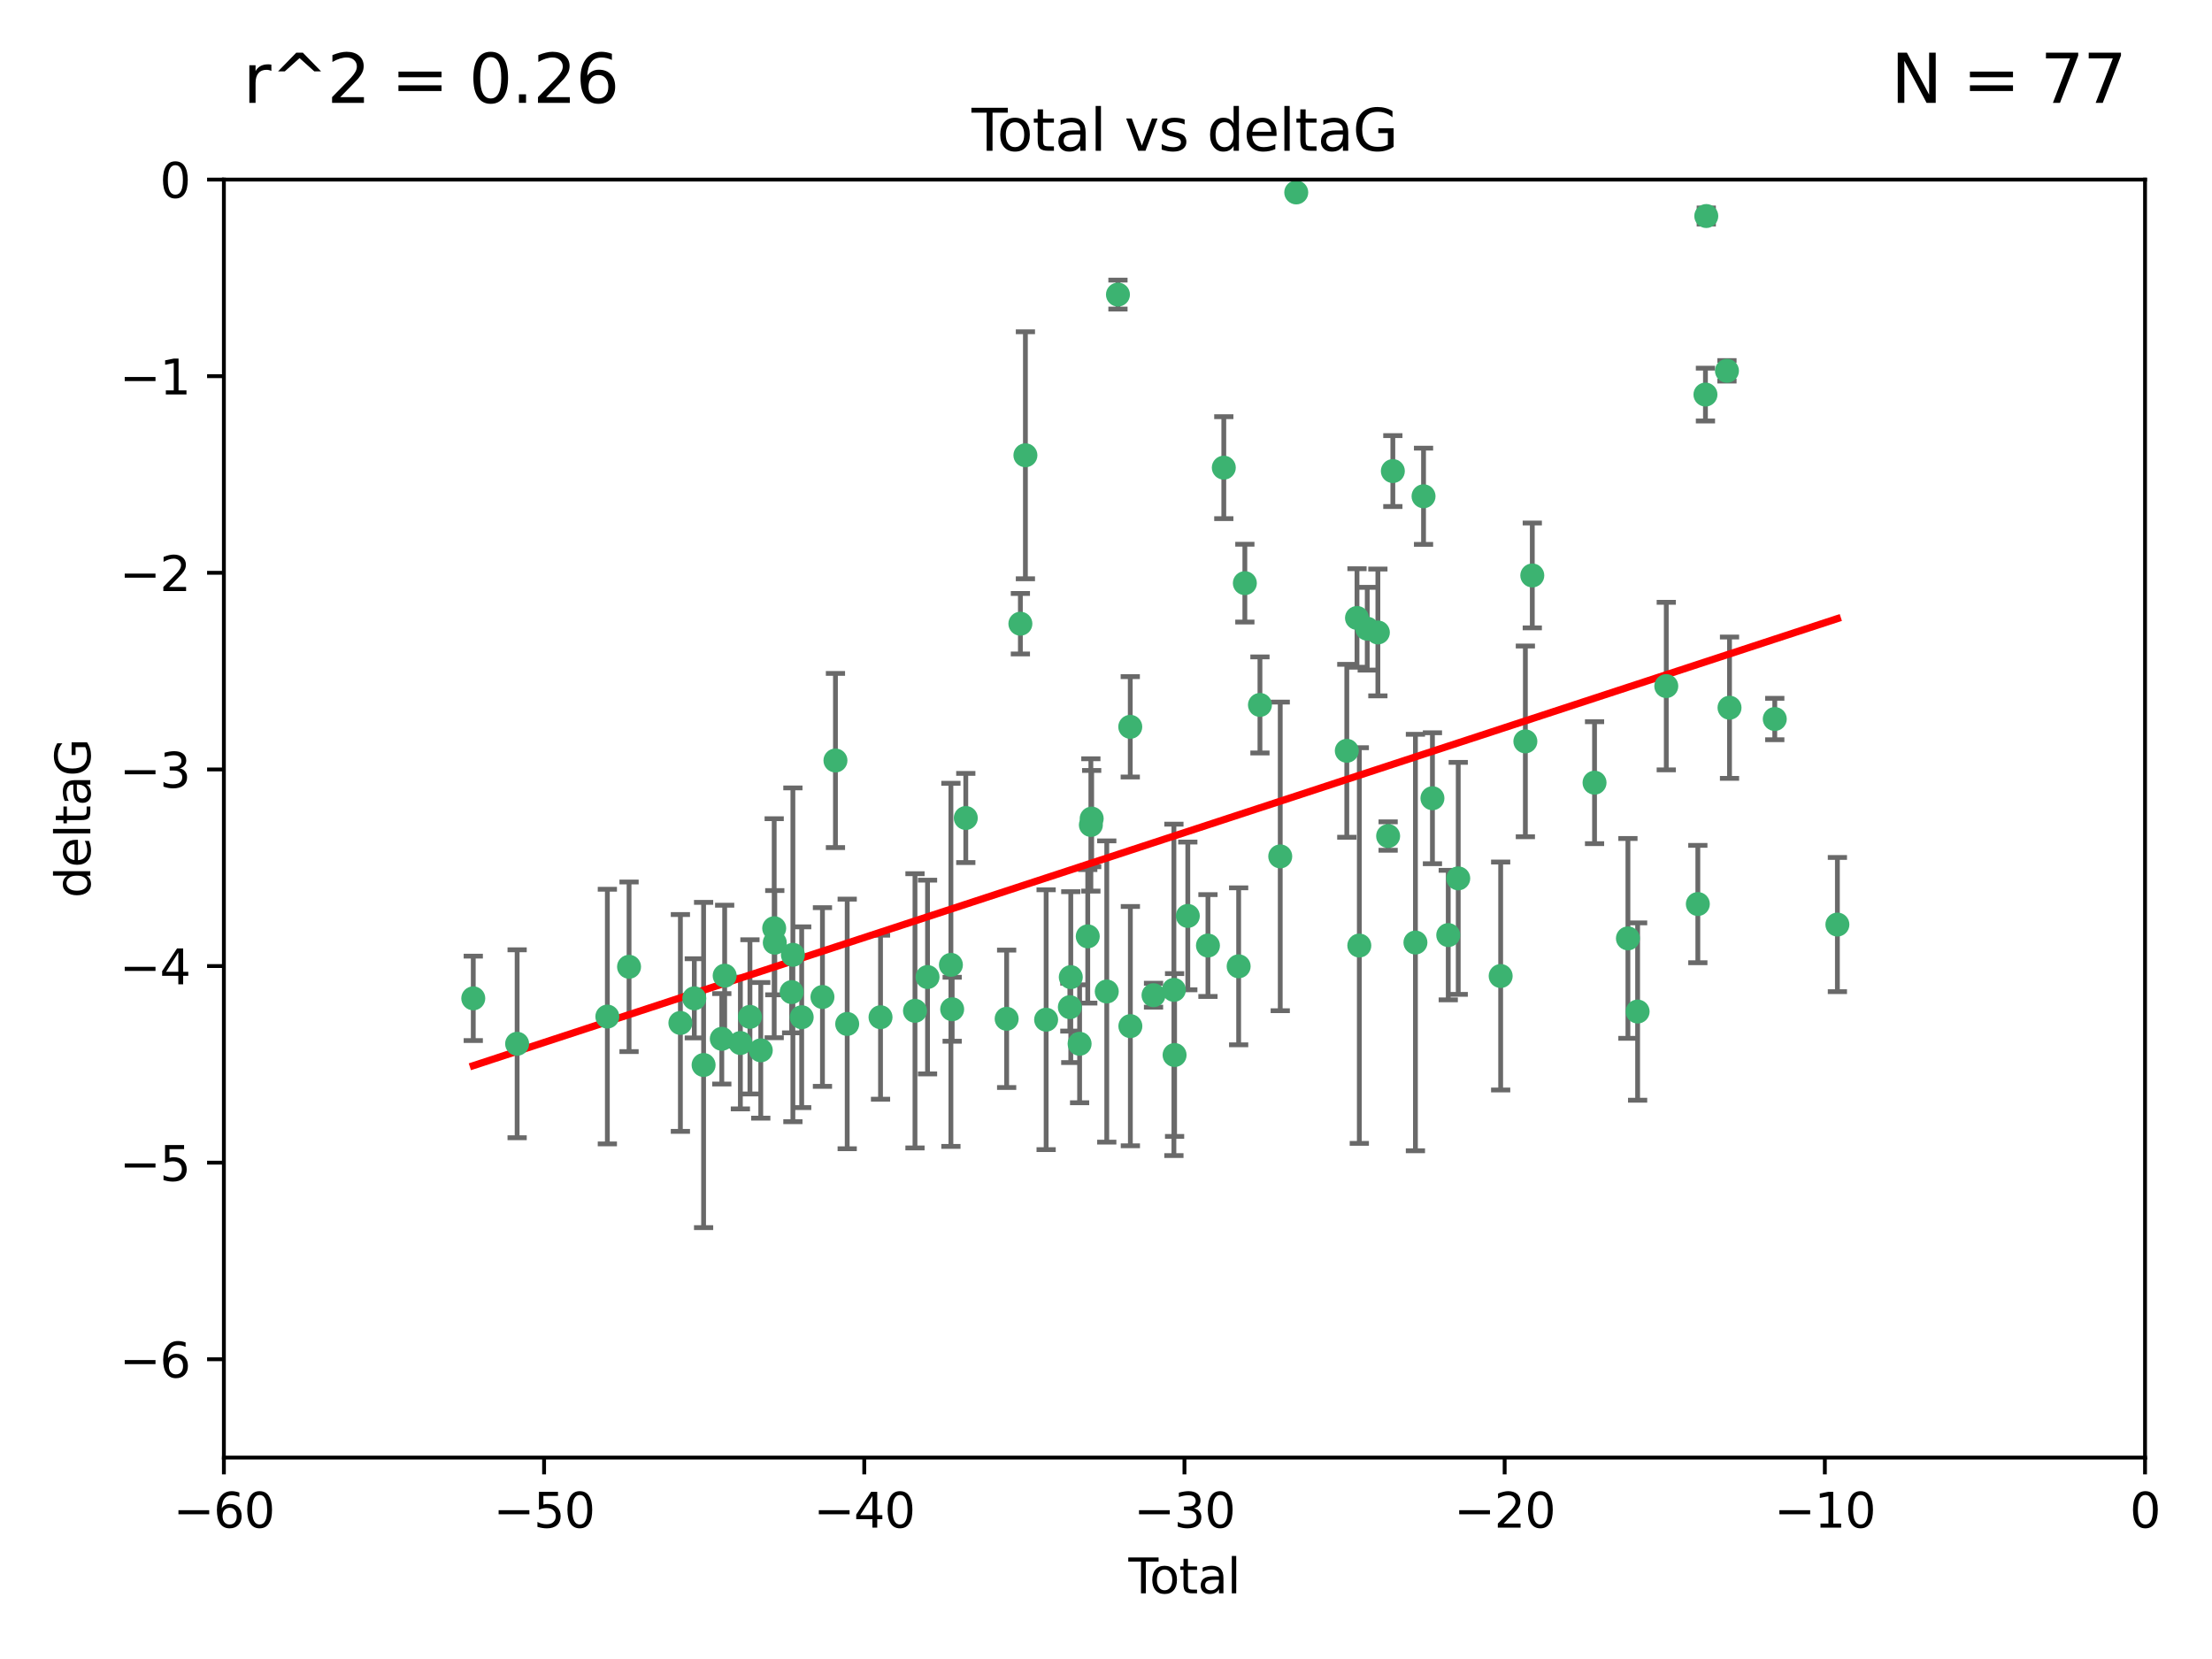 <?xml version="1.0" encoding="utf-8" standalone="no"?>
<!DOCTYPE svg PUBLIC "-//W3C//DTD SVG 1.1//EN"
  "http://www.w3.org/Graphics/SVG/1.1/DTD/svg11.dtd">
<svg xmlns:xlink="http://www.w3.org/1999/xlink" width="460.8pt" height="345.6pt" viewBox="0 0 460.8 345.6" xmlns="http://www.w3.org/2000/svg" version="1.1">
 <defs>
  <style type="text/css">*{stroke-linejoin: round; stroke-linecap: butt}</style>
 </defs>
 <g id="figure_1">
  <g id="patch_1">
   <path d="M 0 345.6 
L 460.8 345.6 
L 460.8 0 
L 0 0 
z
" style="fill: #ffffff"/>
  </g>
  <g id="axes_1">
   <g id="patch_2">
    <path d="M 46.64 303.64 
L 446.85 303.64 
L 446.85 37.411 
L 46.64 37.411 
z
" style="fill: #ffffff"/>
   </g>
   <g id="PathCollection_1">
    <defs>
     <path id="ma7f369983a" d="M 0 1.118 
C 0.297 1.118 0.581 1 0.791 0.791 
C 1 0.581 1.118 0.297 1.118 0 
C 1.118 -0.297 1 -0.581 0.791 -0.791 
C 0.581 -1 0.297 -1.118 0 -1.118 
C -0.297 -1.118 -0.581 -1 -0.791 -0.791 
C -1 -0.581 -1.118 -0.297 -1.118 0 
C -1.118 0.297 -1 0.581 -0.791 0.791 
C -0.581 1 -0.297 1.118 0 1.118 
z
" style="stroke: #3cb371"/>
    </defs>
    <g clip-path="url(#pb9fb3e7db9)">
     <use xlink:href="#ma7f369983a" x="98.591" y="207.972" style="fill: #3cb371; stroke: #3cb371"/>
     <use xlink:href="#ma7f369983a" x="107.728" y="217.436" style="fill: #3cb371; stroke: #3cb371"/>
     <use xlink:href="#ma7f369983a" x="126.523" y="211.772" style="fill: #3cb371; stroke: #3cb371"/>
     <use xlink:href="#ma7f369983a" x="131.044" y="201.399" style="fill: #3cb371; stroke: #3cb371"/>
     <use xlink:href="#ma7f369983a" x="141.738" y="213.097" style="fill: #3cb371; stroke: #3cb371"/>
     <use xlink:href="#ma7f369983a" x="144.637" y="207.972" style="fill: #3cb371; stroke: #3cb371"/>
     <use xlink:href="#ma7f369983a" x="146.572" y="221.858" style="fill: #3cb371; stroke: #3cb371"/>
     <use xlink:href="#ma7f369983a" x="150.364" y="216.404" style="fill: #3cb371; stroke: #3cb371"/>
     <use xlink:href="#ma7f369983a" x="150.961" y="203.252" style="fill: #3cb371; stroke: #3cb371"/>
     <use xlink:href="#ma7f369983a" x="154.235" y="217.281" style="fill: #3cb371; stroke: #3cb371"/>
     <use xlink:href="#ma7f369983a" x="156.227" y="211.828" style="fill: #3cb371; stroke: #3cb371"/>
     <use xlink:href="#ma7f369983a" x="158.483" y="218.801" style="fill: #3cb371; stroke: #3cb371"/>
     <use xlink:href="#ma7f369983a" x="161.279" y="193.367" style="fill: #3cb371; stroke: #3cb371"/>
     <use xlink:href="#ma7f369983a" x="161.402" y="196.378" style="fill: #3cb371; stroke: #3cb371"/>
     <use xlink:href="#ma7f369983a" x="164.913" y="206.672" style="fill: #3cb371; stroke: #3cb371"/>
     <use xlink:href="#ma7f369983a" x="165.174" y="198.902" style="fill: #3cb371; stroke: #3cb371"/>
     <use xlink:href="#ma7f369983a" x="167.007" y="211.907" style="fill: #3cb371; stroke: #3cb371"/>
     <use xlink:href="#ma7f369983a" x="171.333" y="207.693" style="fill: #3cb371; stroke: #3cb371"/>
     <use xlink:href="#ma7f369983a" x="174.04" y="158.425" style="fill: #3cb371; stroke: #3cb371"/>
     <use xlink:href="#ma7f369983a" x="176.487" y="213.307" style="fill: #3cb371; stroke: #3cb371"/>
     <use xlink:href="#ma7f369983a" x="183.43" y="211.905" style="fill: #3cb371; stroke: #3cb371"/>
     <use xlink:href="#ma7f369983a" x="190.608" y="210.572" style="fill: #3cb371; stroke: #3cb371"/>
     <use xlink:href="#ma7f369983a" x="193.222" y="203.534" style="fill: #3cb371; stroke: #3cb371"/>
     <use xlink:href="#ma7f369983a" x="198.092" y="200.996" style="fill: #3cb371; stroke: #3cb371"/>
     <use xlink:href="#ma7f369983a" x="198.354" y="210.246" style="fill: #3cb371; stroke: #3cb371"/>
     <use xlink:href="#ma7f369983a" x="201.192" y="170.402" style="fill: #3cb371; stroke: #3cb371"/>
     <use xlink:href="#ma7f369983a" x="209.704" y="212.234" style="fill: #3cb371; stroke: #3cb371"/>
     <use xlink:href="#ma7f369983a" x="212.564" y="129.929" style="fill: #3cb371; stroke: #3cb371"/>
     <use xlink:href="#ma7f369983a" x="213.612" y="94.842" style="fill: #3cb371; stroke: #3cb371"/>
     <use xlink:href="#ma7f369983a" x="217.928" y="212.42" style="fill: #3cb371; stroke: #3cb371"/>
     <use xlink:href="#ma7f369983a" x="222.87" y="209.81" style="fill: #3cb371; stroke: #3cb371"/>
     <use xlink:href="#ma7f369983a" x="223.063" y="203.551" style="fill: #3cb371; stroke: #3cb371"/>
     <use xlink:href="#ma7f369983a" x="224.902" y="217.439" style="fill: #3cb371; stroke: #3cb371"/>
     <use xlink:href="#ma7f369983a" x="226.599" y="195.061" style="fill: #3cb371; stroke: #3cb371"/>
     <use xlink:href="#ma7f369983a" x="227.248" y="171.851" style="fill: #3cb371; stroke: #3cb371"/>
     <use xlink:href="#ma7f369983a" x="227.416" y="170.528" style="fill: #3cb371; stroke: #3cb371"/>
     <use xlink:href="#ma7f369983a" x="230.559" y="206.547" style="fill: #3cb371; stroke: #3cb371"/>
     <use xlink:href="#ma7f369983a" x="232.89" y="61.367" style="fill: #3cb371; stroke: #3cb371"/>
     <use xlink:href="#ma7f369983a" x="235.454" y="151.411" style="fill: #3cb371; stroke: #3cb371"/>
     <use xlink:href="#ma7f369983a" x="235.476" y="213.762" style="fill: #3cb371; stroke: #3cb371"/>
     <use xlink:href="#ma7f369983a" x="240.299" y="207.32" style="fill: #3cb371; stroke: #3cb371"/>
     <use xlink:href="#ma7f369983a" x="244.547" y="206.209" style="fill: #3cb371; stroke: #3cb371"/>
     <use xlink:href="#ma7f369983a" x="244.687" y="219.778" style="fill: #3cb371; stroke: #3cb371"/>
     <use xlink:href="#ma7f369983a" x="247.442" y="190.805" style="fill: #3cb371; stroke: #3cb371"/>
     <use xlink:href="#ma7f369983a" x="251.639" y="196.974" style="fill: #3cb371; stroke: #3cb371"/>
     <use xlink:href="#ma7f369983a" x="254.94" y="97.421" style="fill: #3cb371; stroke: #3cb371"/>
     <use xlink:href="#ma7f369983a" x="258.034" y="201.301" style="fill: #3cb371; stroke: #3cb371"/>
     <use xlink:href="#ma7f369983a" x="259.326" y="121.482" style="fill: #3cb371; stroke: #3cb371"/>
     <use xlink:href="#ma7f369983a" x="262.471" y="146.85" style="fill: #3cb371; stroke: #3cb371"/>
     <use xlink:href="#ma7f369983a" x="266.698" y="178.402" style="fill: #3cb371; stroke: #3cb371"/>
     <use xlink:href="#ma7f369983a" x="270.032" y="40.086" style="fill: #3cb371; stroke: #3cb371"/>
     <use xlink:href="#ma7f369983a" x="280.563" y="156.404" style="fill: #3cb371; stroke: #3cb371"/>
     <use xlink:href="#ma7f369983a" x="282.687" y="128.732" style="fill: #3cb371; stroke: #3cb371"/>
     <use xlink:href="#ma7f369983a" x="283.17" y="196.973" style="fill: #3cb371; stroke: #3cb371"/>
     <use xlink:href="#ma7f369983a" x="284.822" y="130.971" style="fill: #3cb371; stroke: #3cb371"/>
     <use xlink:href="#ma7f369983a" x="287.037" y="131.752" style="fill: #3cb371; stroke: #3cb371"/>
     <use xlink:href="#ma7f369983a" x="289.173" y="174.165" style="fill: #3cb371; stroke: #3cb371"/>
     <use xlink:href="#ma7f369983a" x="290.155" y="98.131" style="fill: #3cb371; stroke: #3cb371"/>
     <use xlink:href="#ma7f369983a" x="294.86" y="196.347" style="fill: #3cb371; stroke: #3cb371"/>
     <use xlink:href="#ma7f369983a" x="296.549" y="103.382" style="fill: #3cb371; stroke: #3cb371"/>
     <use xlink:href="#ma7f369983a" x="298.403" y="166.287" style="fill: #3cb371; stroke: #3cb371"/>
     <use xlink:href="#ma7f369983a" x="301.697" y="194.795" style="fill: #3cb371; stroke: #3cb371"/>
     <use xlink:href="#ma7f369983a" x="303.777" y="182.981" style="fill: #3cb371; stroke: #3cb371"/>
     <use xlink:href="#ma7f369983a" x="312.617" y="203.323" style="fill: #3cb371; stroke: #3cb371"/>
     <use xlink:href="#ma7f369983a" x="317.762" y="154.443" style="fill: #3cb371; stroke: #3cb371"/>
     <use xlink:href="#ma7f369983a" x="319.205" y="119.878" style="fill: #3cb371; stroke: #3cb371"/>
     <use xlink:href="#ma7f369983a" x="332.173" y="163.046" style="fill: #3cb371; stroke: #3cb371"/>
     <use xlink:href="#ma7f369983a" x="339.126" y="195.485" style="fill: #3cb371; stroke: #3cb371"/>
     <use xlink:href="#ma7f369983a" x="341.146" y="210.723" style="fill: #3cb371; stroke: #3cb371"/>
     <use xlink:href="#ma7f369983a" x="347.116" y="142.925" style="fill: #3cb371; stroke: #3cb371"/>
     <use xlink:href="#ma7f369983a" x="353.691" y="188.327" style="fill: #3cb371; stroke: #3cb371"/>
     <use xlink:href="#ma7f369983a" x="355.276" y="82.196" style="fill: #3cb371; stroke: #3cb371"/>
     <use xlink:href="#ma7f369983a" x="355.45" y="45.003" style="fill: #3cb371; stroke: #3cb371"/>
     <use xlink:href="#ma7f369983a" x="359.757" y="77.248" style="fill: #3cb371; stroke: #3cb371"/>
     <use xlink:href="#ma7f369983a" x="360.29" y="147.428" style="fill: #3cb371; stroke: #3cb371"/>
     <use xlink:href="#ma7f369983a" x="369.717" y="149.782" style="fill: #3cb371; stroke: #3cb371"/>
     <use xlink:href="#ma7f369983a" x="382.763" y="192.602" style="fill: #3cb371; stroke: #3cb371"/>
    </g>
   </g>
   <g id="matplotlib.axis_1">
    <g id="xtick_1">
     <g id="line2d_1">
      <defs>
       <path id="m7a6ca46a12" d="M 0 0 
L 0 3.5 
" style="stroke: #000000; stroke-width: 0.8"/>
      </defs>
      <g>
       <use xlink:href="#m7a6ca46a12" x="46.64" y="303.64" style="stroke: #000000; stroke-width: 0.8"/>
      </g>
     </g>
     <g id="text_1">
      <!-- −60 -->
      <g transform="translate(36.088 318.238)scale(0.1 -0.1)">
       <defs>
        <path id="DejaVuSans-2212" d="M 678 2272 
L 4684 2272 
L 4684 1741 
L 678 1741 
L 678 2272 
z
" transform="scale(0.016)"/>
        <path id="DejaVuSans-36" d="M 2113 2584 
Q 1688 2584 1439 2293 
Q 1191 2003 1191 1497 
Q 1191 994 1439 701 
Q 1688 409 2113 409 
Q 2538 409 2786 701 
Q 3034 994 3034 1497 
Q 3034 2003 2786 2293 
Q 2538 2584 2113 2584 
z
M 3366 4563 
L 3366 3988 
Q 3128 4100 2886 4159 
Q 2644 4219 2406 4219 
Q 1781 4219 1451 3797 
Q 1122 3375 1075 2522 
Q 1259 2794 1537 2939 
Q 1816 3084 2150 3084 
Q 2853 3084 3261 2657 
Q 3669 2231 3669 1497 
Q 3669 778 3244 343 
Q 2819 -91 2113 -91 
Q 1303 -91 875 529 
Q 447 1150 447 2328 
Q 447 3434 972 4092 
Q 1497 4750 2381 4750 
Q 2619 4750 2861 4703 
Q 3103 4656 3366 4563 
z
" transform="scale(0.016)"/>
        <path id="DejaVuSans-30" d="M 2034 4250 
Q 1547 4250 1301 3770 
Q 1056 3291 1056 2328 
Q 1056 1369 1301 889 
Q 1547 409 2034 409 
Q 2525 409 2770 889 
Q 3016 1369 3016 2328 
Q 3016 3291 2770 3770 
Q 2525 4250 2034 4250 
z
M 2034 4750 
Q 2819 4750 3233 4129 
Q 3647 3509 3647 2328 
Q 3647 1150 3233 529 
Q 2819 -91 2034 -91 
Q 1250 -91 836 529 
Q 422 1150 422 2328 
Q 422 3509 836 4129 
Q 1250 4750 2034 4750 
z
" transform="scale(0.016)"/>
       </defs>
       <use xlink:href="#DejaVuSans-2212"/>
       <use xlink:href="#DejaVuSans-36" x="83.789"/>
       <use xlink:href="#DejaVuSans-30" x="147.412"/>
      </g>
     </g>
    </g>
    <g id="xtick_2">
     <g id="line2d_2">
      <g>
       <use xlink:href="#m7a6ca46a12" x="113.342" y="303.64" style="stroke: #000000; stroke-width: 0.8"/>
      </g>
     </g>
     <g id="text_2">
      <!-- −50 -->
      <g transform="translate(102.789 318.238)scale(0.1 -0.1)">
       <defs>
        <path id="DejaVuSans-35" d="M 691 4666 
L 3169 4666 
L 3169 4134 
L 1269 4134 
L 1269 2991 
Q 1406 3038 1543 3061 
Q 1681 3084 1819 3084 
Q 2600 3084 3056 2656 
Q 3513 2228 3513 1497 
Q 3513 744 3044 326 
Q 2575 -91 1722 -91 
Q 1428 -91 1123 -41 
Q 819 9 494 109 
L 494 744 
Q 775 591 1075 516 
Q 1375 441 1709 441 
Q 2250 441 2565 725 
Q 2881 1009 2881 1497 
Q 2881 1984 2565 2268 
Q 2250 2553 1709 2553 
Q 1456 2553 1204 2497 
Q 953 2441 691 2322 
L 691 4666 
z
" transform="scale(0.016)"/>
       </defs>
       <use xlink:href="#DejaVuSans-2212"/>
       <use xlink:href="#DejaVuSans-35" x="83.789"/>
       <use xlink:href="#DejaVuSans-30" x="147.412"/>
      </g>
     </g>
    </g>
    <g id="xtick_3">
     <g id="line2d_3">
      <g>
       <use xlink:href="#m7a6ca46a12" x="180.043" y="303.64" style="stroke: #000000; stroke-width: 0.8"/>
      </g>
     </g>
     <g id="text_3">
      <!-- −40 -->
      <g transform="translate(169.491 318.238)scale(0.1 -0.1)">
       <defs>
        <path id="DejaVuSans-34" d="M 2419 4116 
L 825 1625 
L 2419 1625 
L 2419 4116 
z
M 2253 4666 
L 3047 4666 
L 3047 1625 
L 3713 1625 
L 3713 1100 
L 3047 1100 
L 3047 0 
L 2419 0 
L 2419 1100 
L 313 1100 
L 313 1709 
L 2253 4666 
z
" transform="scale(0.016)"/>
       </defs>
       <use xlink:href="#DejaVuSans-2212"/>
       <use xlink:href="#DejaVuSans-34" x="83.789"/>
       <use xlink:href="#DejaVuSans-30" x="147.412"/>
      </g>
     </g>
    </g>
    <g id="xtick_4">
     <g id="line2d_4">
      <g>
       <use xlink:href="#m7a6ca46a12" x="246.745" y="303.64" style="stroke: #000000; stroke-width: 0.8"/>
      </g>
     </g>
     <g id="text_4">
      <!-- −30 -->
      <g transform="translate(236.193 318.238)scale(0.1 -0.1)">
       <defs>
        <path id="DejaVuSans-33" d="M 2597 2516 
Q 3050 2419 3304 2112 
Q 3559 1806 3559 1356 
Q 3559 666 3084 287 
Q 2609 -91 1734 -91 
Q 1441 -91 1130 -33 
Q 819 25 488 141 
L 488 750 
Q 750 597 1062 519 
Q 1375 441 1716 441 
Q 2309 441 2620 675 
Q 2931 909 2931 1356 
Q 2931 1769 2642 2001 
Q 2353 2234 1838 2234 
L 1294 2234 
L 1294 2753 
L 1863 2753 
Q 2328 2753 2575 2939 
Q 2822 3125 2822 3475 
Q 2822 3834 2567 4026 
Q 2313 4219 1838 4219 
Q 1578 4219 1281 4162 
Q 984 4106 628 3988 
L 628 4550 
Q 988 4650 1302 4700 
Q 1616 4750 1894 4750 
Q 2613 4750 3031 4423 
Q 3450 4097 3450 3541 
Q 3450 3153 3228 2886 
Q 3006 2619 2597 2516 
z
" transform="scale(0.016)"/>
       </defs>
       <use xlink:href="#DejaVuSans-2212"/>
       <use xlink:href="#DejaVuSans-33" x="83.789"/>
       <use xlink:href="#DejaVuSans-30" x="147.412"/>
      </g>
     </g>
    </g>
    <g id="xtick_5">
     <g id="line2d_5">
      <g>
       <use xlink:href="#m7a6ca46a12" x="313.447" y="303.64" style="stroke: #000000; stroke-width: 0.8"/>
      </g>
     </g>
     <g id="text_5">
      <!-- −20 -->
      <g transform="translate(302.894 318.238)scale(0.1 -0.1)">
       <defs>
        <path id="DejaVuSans-32" d="M 1228 531 
L 3431 531 
L 3431 0 
L 469 0 
L 469 531 
Q 828 903 1448 1529 
Q 2069 2156 2228 2338 
Q 2531 2678 2651 2914 
Q 2772 3150 2772 3378 
Q 2772 3750 2511 3984 
Q 2250 4219 1831 4219 
Q 1534 4219 1204 4116 
Q 875 4013 500 3803 
L 500 4441 
Q 881 4594 1212 4672 
Q 1544 4750 1819 4750 
Q 2544 4750 2975 4387 
Q 3406 4025 3406 3419 
Q 3406 3131 3298 2873 
Q 3191 2616 2906 2266 
Q 2828 2175 2409 1742 
Q 1991 1309 1228 531 
z
" transform="scale(0.016)"/>
       </defs>
       <use xlink:href="#DejaVuSans-2212"/>
       <use xlink:href="#DejaVuSans-32" x="83.789"/>
       <use xlink:href="#DejaVuSans-30" x="147.412"/>
      </g>
     </g>
    </g>
    <g id="xtick_6">
     <g id="line2d_6">
      <g>
       <use xlink:href="#m7a6ca46a12" x="380.148" y="303.64" style="stroke: #000000; stroke-width: 0.8"/>
      </g>
     </g>
     <g id="text_6">
      <!-- −10 -->
      <g transform="translate(369.596 318.238)scale(0.1 -0.1)">
       <defs>
        <path id="DejaVuSans-31" d="M 794 531 
L 1825 531 
L 1825 4091 
L 703 3866 
L 703 4441 
L 1819 4666 
L 2450 4666 
L 2450 531 
L 3481 531 
L 3481 0 
L 794 0 
L 794 531 
z
" transform="scale(0.016)"/>
       </defs>
       <use xlink:href="#DejaVuSans-2212"/>
       <use xlink:href="#DejaVuSans-31" x="83.789"/>
       <use xlink:href="#DejaVuSans-30" x="147.412"/>
      </g>
     </g>
    </g>
    <g id="xtick_7">
     <g id="line2d_7">
      <g>
       <use xlink:href="#m7a6ca46a12" x="446.85" y="303.64" style="stroke: #000000; stroke-width: 0.8"/>
      </g>
     </g>
     <g id="text_7">
      <!-- 0 -->
      <g transform="translate(443.669 318.238)scale(0.1 -0.1)">
       <use xlink:href="#DejaVuSans-30"/>
      </g>
     </g>
    </g>
    <g id="text_8">
     <!-- Total -->
     <g transform="translate(235.068 331.917)scale(0.1 -0.1)">
      <defs>
       <path id="DejaVuSans-54" d="M -19 4666 
L 3928 4666 
L 3928 4134 
L 2272 4134 
L 2272 0 
L 1638 0 
L 1638 4134 
L -19 4134 
L -19 4666 
z
" transform="scale(0.016)"/>
       <path id="DejaVuSans-6f" d="M 1959 3097 
Q 1497 3097 1228 2736 
Q 959 2375 959 1747 
Q 959 1119 1226 758 
Q 1494 397 1959 397 
Q 2419 397 2687 759 
Q 2956 1122 2956 1747 
Q 2956 2369 2687 2733 
Q 2419 3097 1959 3097 
z
M 1959 3584 
Q 2709 3584 3137 3096 
Q 3566 2609 3566 1747 
Q 3566 888 3137 398 
Q 2709 -91 1959 -91 
Q 1206 -91 779 398 
Q 353 888 353 1747 
Q 353 2609 779 3096 
Q 1206 3584 1959 3584 
z
" transform="scale(0.016)"/>
       <path id="DejaVuSans-74" d="M 1172 4494 
L 1172 3500 
L 2356 3500 
L 2356 3053 
L 1172 3053 
L 1172 1153 
Q 1172 725 1289 603 
Q 1406 481 1766 481 
L 2356 481 
L 2356 0 
L 1766 0 
Q 1100 0 847 248 
Q 594 497 594 1153 
L 594 3053 
L 172 3053 
L 172 3500 
L 594 3500 
L 594 4494 
L 1172 4494 
z
" transform="scale(0.016)"/>
       <path id="DejaVuSans-61" d="M 2194 1759 
Q 1497 1759 1228 1600 
Q 959 1441 959 1056 
Q 959 750 1161 570 
Q 1363 391 1709 391 
Q 2188 391 2477 730 
Q 2766 1069 2766 1631 
L 2766 1759 
L 2194 1759 
z
M 3341 1997 
L 3341 0 
L 2766 0 
L 2766 531 
Q 2569 213 2275 61 
Q 1981 -91 1556 -91 
Q 1019 -91 701 211 
Q 384 513 384 1019 
Q 384 1609 779 1909 
Q 1175 2209 1959 2209 
L 2766 2209 
L 2766 2266 
Q 2766 2663 2505 2880 
Q 2244 3097 1772 3097 
Q 1472 3097 1187 3025 
Q 903 2953 641 2809 
L 641 3341 
Q 956 3463 1253 3523 
Q 1550 3584 1831 3584 
Q 2591 3584 2966 3190 
Q 3341 2797 3341 1997 
z
" transform="scale(0.016)"/>
       <path id="DejaVuSans-6c" d="M 603 4863 
L 1178 4863 
L 1178 0 
L 603 0 
L 603 4863 
z
" transform="scale(0.016)"/>
      </defs>
      <use xlink:href="#DejaVuSans-54"/>
      <use xlink:href="#DejaVuSans-6f" x="44.084"/>
      <use xlink:href="#DejaVuSans-74" x="105.266"/>
      <use xlink:href="#DejaVuSans-61" x="144.475"/>
      <use xlink:href="#DejaVuSans-6c" x="205.754"/>
     </g>
    </g>
   </g>
   <g id="matplotlib.axis_2">
    <g id="ytick_1">
     <g id="line2d_8">
      <defs>
       <path id="m5f78937743" d="M 0 0 
L -3.5 0 
" style="stroke: #000000; stroke-width: 0.8"/>
      </defs>
      <g>
       <use xlink:href="#m5f78937743" x="46.64" y="283.161" style="stroke: #000000; stroke-width: 0.8"/>
      </g>
     </g>
     <g id="text_9">
      <!-- −6 -->
      <g transform="translate(24.898 286.96)scale(0.1 -0.1)">
       <use xlink:href="#DejaVuSans-2212"/>
       <use xlink:href="#DejaVuSans-36" x="83.789"/>
      </g>
     </g>
    </g>
    <g id="ytick_2">
     <g id="line2d_9">
      <g>
       <use xlink:href="#m5f78937743" x="46.64" y="242.203" style="stroke: #000000; stroke-width: 0.8"/>
      </g>
     </g>
     <g id="text_10">
      <!-- −5 -->
      <g transform="translate(24.898 246.002)scale(0.1 -0.1)">
       <use xlink:href="#DejaVuSans-2212"/>
       <use xlink:href="#DejaVuSans-35" x="83.789"/>
      </g>
     </g>
    </g>
    <g id="ytick_3">
     <g id="line2d_10">
      <g>
       <use xlink:href="#m5f78937743" x="46.64" y="201.244" style="stroke: #000000; stroke-width: 0.8"/>
      </g>
     </g>
     <g id="text_11">
      <!-- −4 -->
      <g transform="translate(24.898 205.044)scale(0.1 -0.1)">
       <use xlink:href="#DejaVuSans-2212"/>
       <use xlink:href="#DejaVuSans-34" x="83.789"/>
      </g>
     </g>
    </g>
    <g id="ytick_4">
     <g id="line2d_11">
      <g>
       <use xlink:href="#m5f78937743" x="46.64" y="160.286" style="stroke: #000000; stroke-width: 0.8"/>
      </g>
     </g>
     <g id="text_12">
      <!-- −3 -->
      <g transform="translate(24.898 164.085)scale(0.1 -0.1)">
       <use xlink:href="#DejaVuSans-2212"/>
       <use xlink:href="#DejaVuSans-33" x="83.789"/>
      </g>
     </g>
    </g>
    <g id="ytick_5">
     <g id="line2d_12">
      <g>
       <use xlink:href="#m5f78937743" x="46.64" y="119.328" style="stroke: #000000; stroke-width: 0.8"/>
      </g>
     </g>
     <g id="text_13">
      <!-- −2 -->
      <g transform="translate(24.898 123.127)scale(0.1 -0.1)">
       <use xlink:href="#DejaVuSans-2212"/>
       <use xlink:href="#DejaVuSans-32" x="83.789"/>
      </g>
     </g>
    </g>
    <g id="ytick_6">
     <g id="line2d_13">
      <g>
       <use xlink:href="#m5f78937743" x="46.64" y="78.369" style="stroke: #000000; stroke-width: 0.8"/>
      </g>
     </g>
     <g id="text_14">
      <!-- −1 -->
      <g transform="translate(24.898 82.169)scale(0.1 -0.1)">
       <use xlink:href="#DejaVuSans-2212"/>
       <use xlink:href="#DejaVuSans-31" x="83.789"/>
      </g>
     </g>
    </g>
    <g id="ytick_7">
     <g id="line2d_14">
      <g>
       <use xlink:href="#m5f78937743" x="46.64" y="37.411" style="stroke: #000000; stroke-width: 0.8"/>
      </g>
     </g>
     <g id="text_15">
      <!-- 0 -->
      <g transform="translate(33.278 41.21)scale(0.1 -0.1)">
       <use xlink:href="#DejaVuSans-30"/>
      </g>
     </g>
    </g>
    <g id="text_16">
     <!-- deltaG -->
     <g transform="translate(18.818 187.064)rotate(-90)scale(0.1 -0.1)">
      <defs>
       <path id="DejaVuSans-64" d="M 2906 2969 
L 2906 4863 
L 3481 4863 
L 3481 0 
L 2906 0 
L 2906 525 
Q 2725 213 2448 61 
Q 2172 -91 1784 -91 
Q 1150 -91 751 415 
Q 353 922 353 1747 
Q 353 2572 751 3078 
Q 1150 3584 1784 3584 
Q 2172 3584 2448 3432 
Q 2725 3281 2906 2969 
z
M 947 1747 
Q 947 1113 1208 752 
Q 1469 391 1925 391 
Q 2381 391 2643 752 
Q 2906 1113 2906 1747 
Q 2906 2381 2643 2742 
Q 2381 3103 1925 3103 
Q 1469 3103 1208 2742 
Q 947 2381 947 1747 
z
" transform="scale(0.016)"/>
       <path id="DejaVuSans-65" d="M 3597 1894 
L 3597 1613 
L 953 1613 
Q 991 1019 1311 708 
Q 1631 397 2203 397 
Q 2534 397 2845 478 
Q 3156 559 3463 722 
L 3463 178 
Q 3153 47 2828 -22 
Q 2503 -91 2169 -91 
Q 1331 -91 842 396 
Q 353 884 353 1716 
Q 353 2575 817 3079 
Q 1281 3584 2069 3584 
Q 2775 3584 3186 3129 
Q 3597 2675 3597 1894 
z
M 3022 2063 
Q 3016 2534 2758 2815 
Q 2500 3097 2075 3097 
Q 1594 3097 1305 2825 
Q 1016 2553 972 2059 
L 3022 2063 
z
" transform="scale(0.016)"/>
       <path id="DejaVuSans-47" d="M 3809 666 
L 3809 1919 
L 2778 1919 
L 2778 2438 
L 4434 2438 
L 4434 434 
Q 4069 175 3628 42 
Q 3188 -91 2688 -91 
Q 1594 -91 976 548 
Q 359 1188 359 2328 
Q 359 3472 976 4111 
Q 1594 4750 2688 4750 
Q 3144 4750 3555 4637 
Q 3966 4525 4313 4306 
L 4313 3634 
Q 3963 3931 3569 4081 
Q 3175 4231 2741 4231 
Q 1884 4231 1454 3753 
Q 1025 3275 1025 2328 
Q 1025 1384 1454 906 
Q 1884 428 2741 428 
Q 3075 428 3337 486 
Q 3600 544 3809 666 
z
" transform="scale(0.016)"/>
      </defs>
      <use xlink:href="#DejaVuSans-64"/>
      <use xlink:href="#DejaVuSans-65" x="63.477"/>
      <use xlink:href="#DejaVuSans-6c" x="125"/>
      <use xlink:href="#DejaVuSans-74" x="152.783"/>
      <use xlink:href="#DejaVuSans-61" x="191.992"/>
      <use xlink:href="#DejaVuSans-47" x="253.271"/>
     </g>
    </g>
   </g>
   <g id="LineCollection_1">
    <path d="M 98.591 216.765 
L 98.591 199.179 
" clip-path="url(#pb9fb3e7db9)" style="fill: none; stroke: #696969"/>
    <path d="M 107.728 237.01 
L 107.728 197.863 
" clip-path="url(#pb9fb3e7db9)" style="fill: none; stroke: #696969"/>
    <path d="M 126.523 238.296 
L 126.523 185.249 
" clip-path="url(#pb9fb3e7db9)" style="fill: none; stroke: #696969"/>
    <path d="M 131.044 219.064 
L 131.044 183.734 
" clip-path="url(#pb9fb3e7db9)" style="fill: none; stroke: #696969"/>
    <path d="M 141.738 235.683 
L 141.738 190.512 
" clip-path="url(#pb9fb3e7db9)" style="fill: none; stroke: #696969"/>
    <path d="M 144.637 216.217 
L 144.637 199.726 
" clip-path="url(#pb9fb3e7db9)" style="fill: none; stroke: #696969"/>
    <path d="M 146.572 255.736 
L 146.572 187.981 
" clip-path="url(#pb9fb3e7db9)" style="fill: none; stroke: #696969"/>
    <path d="M 150.364 225.821 
L 150.364 206.987 
" clip-path="url(#pb9fb3e7db9)" style="fill: none; stroke: #696969"/>
    <path d="M 150.961 217.932 
L 150.961 188.572 
" clip-path="url(#pb9fb3e7db9)" style="fill: none; stroke: #696969"/>
    <path d="M 154.235 231.003 
L 154.235 203.56 
" clip-path="url(#pb9fb3e7db9)" style="fill: none; stroke: #696969"/>
    <path d="M 156.227 227.894 
L 156.227 195.763 
" clip-path="url(#pb9fb3e7db9)" style="fill: none; stroke: #696969"/>
    <path d="M 158.483 232.93 
L 158.483 204.672 
" clip-path="url(#pb9fb3e7db9)" style="fill: none; stroke: #696969"/>
    <path d="M 161.279 216.18 
L 161.279 170.554 
" clip-path="url(#pb9fb3e7db9)" style="fill: none; stroke: #696969"/>
    <path d="M 161.402 207.236 
L 161.402 185.52 
" clip-path="url(#pb9fb3e7db9)" style="fill: none; stroke: #696969"/>
    <path d="M 164.913 215.156 
L 164.913 198.189 
" clip-path="url(#pb9fb3e7db9)" style="fill: none; stroke: #696969"/>
    <path d="M 165.174 233.67 
L 165.174 164.134 
" clip-path="url(#pb9fb3e7db9)" style="fill: none; stroke: #696969"/>
    <path d="M 167.007 230.733 
L 167.007 193.081 
" clip-path="url(#pb9fb3e7db9)" style="fill: none; stroke: #696969"/>
    <path d="M 171.333 226.308 
L 171.333 189.078 
" clip-path="url(#pb9fb3e7db9)" style="fill: none; stroke: #696969"/>
    <path d="M 174.04 176.566 
L 174.04 140.284 
" clip-path="url(#pb9fb3e7db9)" style="fill: none; stroke: #696969"/>
    <path d="M 176.487 239.306 
L 176.487 187.307 
" clip-path="url(#pb9fb3e7db9)" style="fill: none; stroke: #696969"/>
    <path d="M 183.43 228.987 
L 183.43 194.824 
" clip-path="url(#pb9fb3e7db9)" style="fill: none; stroke: #696969"/>
    <path d="M 190.608 239.135 
L 190.608 182.008 
" clip-path="url(#pb9fb3e7db9)" style="fill: none; stroke: #696969"/>
    <path d="M 193.222 223.714 
L 193.222 183.354 
" clip-path="url(#pb9fb3e7db9)" style="fill: none; stroke: #696969"/>
    <path d="M 198.092 238.819 
L 198.092 163.173 
" clip-path="url(#pb9fb3e7db9)" style="fill: none; stroke: #696969"/>
    <path d="M 198.354 216.908 
L 198.354 203.585 
" clip-path="url(#pb9fb3e7db9)" style="fill: none; stroke: #696969"/>
    <path d="M 201.192 179.687 
L 201.192 161.117 
" clip-path="url(#pb9fb3e7db9)" style="fill: none; stroke: #696969"/>
    <path d="M 209.704 226.546 
L 209.704 197.923 
" clip-path="url(#pb9fb3e7db9)" style="fill: none; stroke: #696969"/>
    <path d="M 212.564 136.227 
L 212.564 123.631 
" clip-path="url(#pb9fb3e7db9)" style="fill: none; stroke: #696969"/>
    <path d="M 213.612 120.569 
L 213.612 69.115 
" clip-path="url(#pb9fb3e7db9)" style="fill: none; stroke: #696969"/>
    <path d="M 217.928 239.485 
L 217.928 185.356 
" clip-path="url(#pb9fb3e7db9)" style="fill: none; stroke: #696969"/>
    <path d="M 222.87 214.795 
L 222.87 204.824 
" clip-path="url(#pb9fb3e7db9)" style="fill: none; stroke: #696969"/>
    <path d="M 223.063 221.352 
L 223.063 185.75 
" clip-path="url(#pb9fb3e7db9)" style="fill: none; stroke: #696969"/>
    <path d="M 224.902 229.723 
L 224.902 205.154 
" clip-path="url(#pb9fb3e7db9)" style="fill: none; stroke: #696969"/>
    <path d="M 226.599 208.964 
L 226.599 181.157 
" clip-path="url(#pb9fb3e7db9)" style="fill: none; stroke: #696969"/>
    <path d="M 227.248 185.636 
L 227.248 158.066 
" clip-path="url(#pb9fb3e7db9)" style="fill: none; stroke: #696969"/>
    <path d="M 227.416 180.554 
L 227.416 160.503 
" clip-path="url(#pb9fb3e7db9)" style="fill: none; stroke: #696969"/>
    <path d="M 230.559 237.925 
L 230.559 175.169 
" clip-path="url(#pb9fb3e7db9)" style="fill: none; stroke: #696969"/>
    <path d="M 232.89 64.382 
L 232.89 58.352 
" clip-path="url(#pb9fb3e7db9)" style="fill: none; stroke: #696969"/>
    <path d="M 235.454 161.866 
L 235.454 140.955 
" clip-path="url(#pb9fb3e7db9)" style="fill: none; stroke: #696969"/>
    <path d="M 235.476 238.687 
L 235.476 188.837 
" clip-path="url(#pb9fb3e7db9)" style="fill: none; stroke: #696969"/>
    <path d="M 240.299 209.812 
L 240.299 204.828 
" clip-path="url(#pb9fb3e7db9)" style="fill: none; stroke: #696969"/>
    <path d="M 244.547 240.727 
L 244.547 171.69 
" clip-path="url(#pb9fb3e7db9)" style="fill: none; stroke: #696969"/>
    <path d="M 244.687 236.737 
L 244.687 202.819 
" clip-path="url(#pb9fb3e7db9)" style="fill: none; stroke: #696969"/>
    <path d="M 247.442 206.194 
L 247.442 175.416 
" clip-path="url(#pb9fb3e7db9)" style="fill: none; stroke: #696969"/>
    <path d="M 251.639 207.582 
L 251.639 186.367 
" clip-path="url(#pb9fb3e7db9)" style="fill: none; stroke: #696969"/>
    <path d="M 254.94 108.042 
L 254.94 86.801 
" clip-path="url(#pb9fb3e7db9)" style="fill: none; stroke: #696969"/>
    <path d="M 258.034 217.65 
L 258.034 184.951 
" clip-path="url(#pb9fb3e7db9)" style="fill: none; stroke: #696969"/>
    <path d="M 259.326 129.586 
L 259.326 113.377 
" clip-path="url(#pb9fb3e7db9)" style="fill: none; stroke: #696969"/>
    <path d="M 262.471 156.857 
L 262.471 136.843 
" clip-path="url(#pb9fb3e7db9)" style="fill: none; stroke: #696969"/>
    <path d="M 266.698 210.547 
L 266.698 146.257 
" clip-path="url(#pb9fb3e7db9)" style="fill: none; stroke: #696969"/>
    <path d="M 270.032 40.77 
L 270.032 39.403 
" clip-path="url(#pb9fb3e7db9)" style="fill: none; stroke: #696969"/>
    <path d="M 280.563 174.418 
L 280.563 138.39 
" clip-path="url(#pb9fb3e7db9)" style="fill: none; stroke: #696969"/>
    <path d="M 282.687 138.992 
L 282.687 118.471 
" clip-path="url(#pb9fb3e7db9)" style="fill: none; stroke: #696969"/>
    <path d="M 283.17 238.185 
L 283.17 155.761 
" clip-path="url(#pb9fb3e7db9)" style="fill: none; stroke: #696969"/>
    <path d="M 284.822 139.59 
L 284.822 122.352 
" clip-path="url(#pb9fb3e7db9)" style="fill: none; stroke: #696969"/>
    <path d="M 287.037 144.963 
L 287.037 118.541 
" clip-path="url(#pb9fb3e7db9)" style="fill: none; stroke: #696969"/>
    <path d="M 289.173 177.125 
L 289.173 171.205 
" clip-path="url(#pb9fb3e7db9)" style="fill: none; stroke: #696969"/>
    <path d="M 290.155 105.515 
L 290.155 90.747 
" clip-path="url(#pb9fb3e7db9)" style="fill: none; stroke: #696969"/>
    <path d="M 294.86 239.727 
L 294.86 152.966 
" clip-path="url(#pb9fb3e7db9)" style="fill: none; stroke: #696969"/>
    <path d="M 296.549 113.402 
L 296.549 93.362 
" clip-path="url(#pb9fb3e7db9)" style="fill: none; stroke: #696969"/>
    <path d="M 298.403 179.927 
L 298.403 152.647 
" clip-path="url(#pb9fb3e7db9)" style="fill: none; stroke: #696969"/>
    <path d="M 301.697 208.286 
L 301.697 181.304 
" clip-path="url(#pb9fb3e7db9)" style="fill: none; stroke: #696969"/>
    <path d="M 303.777 207.146 
L 303.777 158.817 
" clip-path="url(#pb9fb3e7db9)" style="fill: none; stroke: #696969"/>
    <path d="M 312.617 227.067 
L 312.617 179.579 
" clip-path="url(#pb9fb3e7db9)" style="fill: none; stroke: #696969"/>
    <path d="M 317.762 174.308 
L 317.762 134.577 
" clip-path="url(#pb9fb3e7db9)" style="fill: none; stroke: #696969"/>
    <path d="M 319.205 130.803 
L 319.205 108.953 
" clip-path="url(#pb9fb3e7db9)" style="fill: none; stroke: #696969"/>
    <path d="M 332.173 175.747 
L 332.173 150.345 
" clip-path="url(#pb9fb3e7db9)" style="fill: none; stroke: #696969"/>
    <path d="M 339.126 216.296 
L 339.126 174.675 
" clip-path="url(#pb9fb3e7db9)" style="fill: none; stroke: #696969"/>
    <path d="M 341.146 229.196 
L 341.146 192.25 
" clip-path="url(#pb9fb3e7db9)" style="fill: none; stroke: #696969"/>
    <path d="M 347.116 160.376 
L 347.116 125.473 
" clip-path="url(#pb9fb3e7db9)" style="fill: none; stroke: #696969"/>
    <path d="M 353.691 200.553 
L 353.691 176.102 
" clip-path="url(#pb9fb3e7db9)" style="fill: none; stroke: #696969"/>
    <path d="M 355.276 87.7 
L 355.276 76.693 
" clip-path="url(#pb9fb3e7db9)" style="fill: none; stroke: #696969"/>
    <path d="M 355.45 46.679 
L 355.45 43.328 
" clip-path="url(#pb9fb3e7db9)" style="fill: none; stroke: #696969"/>
    <path d="M 359.757 79.389 
L 359.757 75.107 
" clip-path="url(#pb9fb3e7db9)" style="fill: none; stroke: #696969"/>
    <path d="M 360.29 162.147 
L 360.29 132.708 
" clip-path="url(#pb9fb3e7db9)" style="fill: none; stroke: #696969"/>
    <path d="M 369.717 154.095 
L 369.717 145.468 
" clip-path="url(#pb9fb3e7db9)" style="fill: none; stroke: #696969"/>
    <path d="M 382.763 206.581 
L 382.763 178.623 
" clip-path="url(#pb9fb3e7db9)" style="fill: none; stroke: #696969"/>
   </g>
   <g id="line2d_15">
    <defs>
     <path id="mc6859c2397" d="M 2 0 
L -2 -0 
" style="stroke: #696969"/>
    </defs>
    <g clip-path="url(#pb9fb3e7db9)">
     <use xlink:href="#mc6859c2397" x="98.591" y="216.765" style="fill: #696969; stroke: #696969"/>
     <use xlink:href="#mc6859c2397" x="107.728" y="237.01" style="fill: #696969; stroke: #696969"/>
     <use xlink:href="#mc6859c2397" x="126.523" y="238.296" style="fill: #696969; stroke: #696969"/>
     <use xlink:href="#mc6859c2397" x="131.044" y="219.064" style="fill: #696969; stroke: #696969"/>
     <use xlink:href="#mc6859c2397" x="141.738" y="235.683" style="fill: #696969; stroke: #696969"/>
     <use xlink:href="#mc6859c2397" x="144.637" y="216.217" style="fill: #696969; stroke: #696969"/>
     <use xlink:href="#mc6859c2397" x="146.572" y="255.736" style="fill: #696969; stroke: #696969"/>
     <use xlink:href="#mc6859c2397" x="150.364" y="225.821" style="fill: #696969; stroke: #696969"/>
     <use xlink:href="#mc6859c2397" x="150.961" y="217.932" style="fill: #696969; stroke: #696969"/>
     <use xlink:href="#mc6859c2397" x="154.235" y="231.003" style="fill: #696969; stroke: #696969"/>
     <use xlink:href="#mc6859c2397" x="156.227" y="227.894" style="fill: #696969; stroke: #696969"/>
     <use xlink:href="#mc6859c2397" x="158.483" y="232.93" style="fill: #696969; stroke: #696969"/>
     <use xlink:href="#mc6859c2397" x="161.279" y="216.18" style="fill: #696969; stroke: #696969"/>
     <use xlink:href="#mc6859c2397" x="161.402" y="207.236" style="fill: #696969; stroke: #696969"/>
     <use xlink:href="#mc6859c2397" x="164.913" y="215.156" style="fill: #696969; stroke: #696969"/>
     <use xlink:href="#mc6859c2397" x="165.174" y="233.67" style="fill: #696969; stroke: #696969"/>
     <use xlink:href="#mc6859c2397" x="167.007" y="230.733" style="fill: #696969; stroke: #696969"/>
     <use xlink:href="#mc6859c2397" x="171.333" y="226.308" style="fill: #696969; stroke: #696969"/>
     <use xlink:href="#mc6859c2397" x="174.04" y="176.566" style="fill: #696969; stroke: #696969"/>
     <use xlink:href="#mc6859c2397" x="176.487" y="239.306" style="fill: #696969; stroke: #696969"/>
     <use xlink:href="#mc6859c2397" x="183.43" y="228.987" style="fill: #696969; stroke: #696969"/>
     <use xlink:href="#mc6859c2397" x="190.608" y="239.135" style="fill: #696969; stroke: #696969"/>
     <use xlink:href="#mc6859c2397" x="193.222" y="223.714" style="fill: #696969; stroke: #696969"/>
     <use xlink:href="#mc6859c2397" x="198.092" y="238.819" style="fill: #696969; stroke: #696969"/>
     <use xlink:href="#mc6859c2397" x="198.354" y="216.908" style="fill: #696969; stroke: #696969"/>
     <use xlink:href="#mc6859c2397" x="201.192" y="179.687" style="fill: #696969; stroke: #696969"/>
     <use xlink:href="#mc6859c2397" x="209.704" y="226.546" style="fill: #696969; stroke: #696969"/>
     <use xlink:href="#mc6859c2397" x="212.564" y="136.227" style="fill: #696969; stroke: #696969"/>
     <use xlink:href="#mc6859c2397" x="213.612" y="120.569" style="fill: #696969; stroke: #696969"/>
     <use xlink:href="#mc6859c2397" x="217.928" y="239.485" style="fill: #696969; stroke: #696969"/>
     <use xlink:href="#mc6859c2397" x="222.87" y="214.795" style="fill: #696969; stroke: #696969"/>
     <use xlink:href="#mc6859c2397" x="223.063" y="221.352" style="fill: #696969; stroke: #696969"/>
     <use xlink:href="#mc6859c2397" x="224.902" y="229.723" style="fill: #696969; stroke: #696969"/>
     <use xlink:href="#mc6859c2397" x="226.599" y="208.964" style="fill: #696969; stroke: #696969"/>
     <use xlink:href="#mc6859c2397" x="227.248" y="185.636" style="fill: #696969; stroke: #696969"/>
     <use xlink:href="#mc6859c2397" x="227.416" y="180.554" style="fill: #696969; stroke: #696969"/>
     <use xlink:href="#mc6859c2397" x="230.559" y="237.925" style="fill: #696969; stroke: #696969"/>
     <use xlink:href="#mc6859c2397" x="232.89" y="64.382" style="fill: #696969; stroke: #696969"/>
     <use xlink:href="#mc6859c2397" x="235.454" y="161.866" style="fill: #696969; stroke: #696969"/>
     <use xlink:href="#mc6859c2397" x="235.476" y="238.687" style="fill: #696969; stroke: #696969"/>
     <use xlink:href="#mc6859c2397" x="240.299" y="209.812" style="fill: #696969; stroke: #696969"/>
     <use xlink:href="#mc6859c2397" x="244.547" y="240.727" style="fill: #696969; stroke: #696969"/>
     <use xlink:href="#mc6859c2397" x="244.687" y="236.737" style="fill: #696969; stroke: #696969"/>
     <use xlink:href="#mc6859c2397" x="247.442" y="206.194" style="fill: #696969; stroke: #696969"/>
     <use xlink:href="#mc6859c2397" x="251.639" y="207.582" style="fill: #696969; stroke: #696969"/>
     <use xlink:href="#mc6859c2397" x="254.94" y="108.042" style="fill: #696969; stroke: #696969"/>
     <use xlink:href="#mc6859c2397" x="258.034" y="217.65" style="fill: #696969; stroke: #696969"/>
     <use xlink:href="#mc6859c2397" x="259.326" y="129.586" style="fill: #696969; stroke: #696969"/>
     <use xlink:href="#mc6859c2397" x="262.471" y="156.857" style="fill: #696969; stroke: #696969"/>
     <use xlink:href="#mc6859c2397" x="266.698" y="210.547" style="fill: #696969; stroke: #696969"/>
     <use xlink:href="#mc6859c2397" x="270.032" y="40.77" style="fill: #696969; stroke: #696969"/>
     <use xlink:href="#mc6859c2397" x="280.563" y="174.418" style="fill: #696969; stroke: #696969"/>
     <use xlink:href="#mc6859c2397" x="282.687" y="138.992" style="fill: #696969; stroke: #696969"/>
     <use xlink:href="#mc6859c2397" x="283.17" y="238.185" style="fill: #696969; stroke: #696969"/>
     <use xlink:href="#mc6859c2397" x="284.822" y="139.59" style="fill: #696969; stroke: #696969"/>
     <use xlink:href="#mc6859c2397" x="287.037" y="144.963" style="fill: #696969; stroke: #696969"/>
     <use xlink:href="#mc6859c2397" x="289.173" y="177.125" style="fill: #696969; stroke: #696969"/>
     <use xlink:href="#mc6859c2397" x="290.155" y="105.515" style="fill: #696969; stroke: #696969"/>
     <use xlink:href="#mc6859c2397" x="294.86" y="239.727" style="fill: #696969; stroke: #696969"/>
     <use xlink:href="#mc6859c2397" x="296.549" y="113.402" style="fill: #696969; stroke: #696969"/>
     <use xlink:href="#mc6859c2397" x="298.403" y="179.927" style="fill: #696969; stroke: #696969"/>
     <use xlink:href="#mc6859c2397" x="301.697" y="208.286" style="fill: #696969; stroke: #696969"/>
     <use xlink:href="#mc6859c2397" x="303.777" y="207.146" style="fill: #696969; stroke: #696969"/>
     <use xlink:href="#mc6859c2397" x="312.617" y="227.067" style="fill: #696969; stroke: #696969"/>
     <use xlink:href="#mc6859c2397" x="317.762" y="174.308" style="fill: #696969; stroke: #696969"/>
     <use xlink:href="#mc6859c2397" x="319.205" y="130.803" style="fill: #696969; stroke: #696969"/>
     <use xlink:href="#mc6859c2397" x="332.173" y="175.747" style="fill: #696969; stroke: #696969"/>
     <use xlink:href="#mc6859c2397" x="339.126" y="216.296" style="fill: #696969; stroke: #696969"/>
     <use xlink:href="#mc6859c2397" x="341.146" y="229.196" style="fill: #696969; stroke: #696969"/>
     <use xlink:href="#mc6859c2397" x="347.116" y="160.376" style="fill: #696969; stroke: #696969"/>
     <use xlink:href="#mc6859c2397" x="353.691" y="200.553" style="fill: #696969; stroke: #696969"/>
     <use xlink:href="#mc6859c2397" x="355.276" y="87.7" style="fill: #696969; stroke: #696969"/>
     <use xlink:href="#mc6859c2397" x="355.45" y="46.679" style="fill: #696969; stroke: #696969"/>
     <use xlink:href="#mc6859c2397" x="359.757" y="79.389" style="fill: #696969; stroke: #696969"/>
     <use xlink:href="#mc6859c2397" x="360.29" y="162.147" style="fill: #696969; stroke: #696969"/>
     <use xlink:href="#mc6859c2397" x="369.717" y="154.095" style="fill: #696969; stroke: #696969"/>
     <use xlink:href="#mc6859c2397" x="382.763" y="206.581" style="fill: #696969; stroke: #696969"/>
    </g>
   </g>
   <g id="line2d_16">
    <g clip-path="url(#pb9fb3e7db9)">
     <use xlink:href="#mc6859c2397" x="98.591" y="199.179" style="fill: #696969; stroke: #696969"/>
     <use xlink:href="#mc6859c2397" x="107.728" y="197.863" style="fill: #696969; stroke: #696969"/>
     <use xlink:href="#mc6859c2397" x="126.523" y="185.249" style="fill: #696969; stroke: #696969"/>
     <use xlink:href="#mc6859c2397" x="131.044" y="183.734" style="fill: #696969; stroke: #696969"/>
     <use xlink:href="#mc6859c2397" x="141.738" y="190.512" style="fill: #696969; stroke: #696969"/>
     <use xlink:href="#mc6859c2397" x="144.637" y="199.726" style="fill: #696969; stroke: #696969"/>
     <use xlink:href="#mc6859c2397" x="146.572" y="187.981" style="fill: #696969; stroke: #696969"/>
     <use xlink:href="#mc6859c2397" x="150.364" y="206.987" style="fill: #696969; stroke: #696969"/>
     <use xlink:href="#mc6859c2397" x="150.961" y="188.572" style="fill: #696969; stroke: #696969"/>
     <use xlink:href="#mc6859c2397" x="154.235" y="203.56" style="fill: #696969; stroke: #696969"/>
     <use xlink:href="#mc6859c2397" x="156.227" y="195.763" style="fill: #696969; stroke: #696969"/>
     <use xlink:href="#mc6859c2397" x="158.483" y="204.672" style="fill: #696969; stroke: #696969"/>
     <use xlink:href="#mc6859c2397" x="161.279" y="170.554" style="fill: #696969; stroke: #696969"/>
     <use xlink:href="#mc6859c2397" x="161.402" y="185.52" style="fill: #696969; stroke: #696969"/>
     <use xlink:href="#mc6859c2397" x="164.913" y="198.189" style="fill: #696969; stroke: #696969"/>
     <use xlink:href="#mc6859c2397" x="165.174" y="164.134" style="fill: #696969; stroke: #696969"/>
     <use xlink:href="#mc6859c2397" x="167.007" y="193.081" style="fill: #696969; stroke: #696969"/>
     <use xlink:href="#mc6859c2397" x="171.333" y="189.078" style="fill: #696969; stroke: #696969"/>
     <use xlink:href="#mc6859c2397" x="174.04" y="140.284" style="fill: #696969; stroke: #696969"/>
     <use xlink:href="#mc6859c2397" x="176.487" y="187.307" style="fill: #696969; stroke: #696969"/>
     <use xlink:href="#mc6859c2397" x="183.43" y="194.824" style="fill: #696969; stroke: #696969"/>
     <use xlink:href="#mc6859c2397" x="190.608" y="182.008" style="fill: #696969; stroke: #696969"/>
     <use xlink:href="#mc6859c2397" x="193.222" y="183.354" style="fill: #696969; stroke: #696969"/>
     <use xlink:href="#mc6859c2397" x="198.092" y="163.173" style="fill: #696969; stroke: #696969"/>
     <use xlink:href="#mc6859c2397" x="198.354" y="203.585" style="fill: #696969; stroke: #696969"/>
     <use xlink:href="#mc6859c2397" x="201.192" y="161.117" style="fill: #696969; stroke: #696969"/>
     <use xlink:href="#mc6859c2397" x="209.704" y="197.923" style="fill: #696969; stroke: #696969"/>
     <use xlink:href="#mc6859c2397" x="212.564" y="123.631" style="fill: #696969; stroke: #696969"/>
     <use xlink:href="#mc6859c2397" x="213.612" y="69.115" style="fill: #696969; stroke: #696969"/>
     <use xlink:href="#mc6859c2397" x="217.928" y="185.356" style="fill: #696969; stroke: #696969"/>
     <use xlink:href="#mc6859c2397" x="222.87" y="204.824" style="fill: #696969; stroke: #696969"/>
     <use xlink:href="#mc6859c2397" x="223.063" y="185.75" style="fill: #696969; stroke: #696969"/>
     <use xlink:href="#mc6859c2397" x="224.902" y="205.154" style="fill: #696969; stroke: #696969"/>
     <use xlink:href="#mc6859c2397" x="226.599" y="181.157" style="fill: #696969; stroke: #696969"/>
     <use xlink:href="#mc6859c2397" x="227.248" y="158.066" style="fill: #696969; stroke: #696969"/>
     <use xlink:href="#mc6859c2397" x="227.416" y="160.503" style="fill: #696969; stroke: #696969"/>
     <use xlink:href="#mc6859c2397" x="230.559" y="175.169" style="fill: #696969; stroke: #696969"/>
     <use xlink:href="#mc6859c2397" x="232.89" y="58.352" style="fill: #696969; stroke: #696969"/>
     <use xlink:href="#mc6859c2397" x="235.454" y="140.955" style="fill: #696969; stroke: #696969"/>
     <use xlink:href="#mc6859c2397" x="235.476" y="188.837" style="fill: #696969; stroke: #696969"/>
     <use xlink:href="#mc6859c2397" x="240.299" y="204.828" style="fill: #696969; stroke: #696969"/>
     <use xlink:href="#mc6859c2397" x="244.547" y="171.69" style="fill: #696969; stroke: #696969"/>
     <use xlink:href="#mc6859c2397" x="244.687" y="202.819" style="fill: #696969; stroke: #696969"/>
     <use xlink:href="#mc6859c2397" x="247.442" y="175.416" style="fill: #696969; stroke: #696969"/>
     <use xlink:href="#mc6859c2397" x="251.639" y="186.367" style="fill: #696969; stroke: #696969"/>
     <use xlink:href="#mc6859c2397" x="254.94" y="86.801" style="fill: #696969; stroke: #696969"/>
     <use xlink:href="#mc6859c2397" x="258.034" y="184.951" style="fill: #696969; stroke: #696969"/>
     <use xlink:href="#mc6859c2397" x="259.326" y="113.377" style="fill: #696969; stroke: #696969"/>
     <use xlink:href="#mc6859c2397" x="262.471" y="136.843" style="fill: #696969; stroke: #696969"/>
     <use xlink:href="#mc6859c2397" x="266.698" y="146.257" style="fill: #696969; stroke: #696969"/>
     <use xlink:href="#mc6859c2397" x="270.032" y="39.403" style="fill: #696969; stroke: #696969"/>
     <use xlink:href="#mc6859c2397" x="280.563" y="138.39" style="fill: #696969; stroke: #696969"/>
     <use xlink:href="#mc6859c2397" x="282.687" y="118.471" style="fill: #696969; stroke: #696969"/>
     <use xlink:href="#mc6859c2397" x="283.17" y="155.761" style="fill: #696969; stroke: #696969"/>
     <use xlink:href="#mc6859c2397" x="284.822" y="122.352" style="fill: #696969; stroke: #696969"/>
     <use xlink:href="#mc6859c2397" x="287.037" y="118.541" style="fill: #696969; stroke: #696969"/>
     <use xlink:href="#mc6859c2397" x="289.173" y="171.205" style="fill: #696969; stroke: #696969"/>
     <use xlink:href="#mc6859c2397" x="290.155" y="90.747" style="fill: #696969; stroke: #696969"/>
     <use xlink:href="#mc6859c2397" x="294.86" y="152.966" style="fill: #696969; stroke: #696969"/>
     <use xlink:href="#mc6859c2397" x="296.549" y="93.362" style="fill: #696969; stroke: #696969"/>
     <use xlink:href="#mc6859c2397" x="298.403" y="152.647" style="fill: #696969; stroke: #696969"/>
     <use xlink:href="#mc6859c2397" x="301.697" y="181.304" style="fill: #696969; stroke: #696969"/>
     <use xlink:href="#mc6859c2397" x="303.777" y="158.817" style="fill: #696969; stroke: #696969"/>
     <use xlink:href="#mc6859c2397" x="312.617" y="179.579" style="fill: #696969; stroke: #696969"/>
     <use xlink:href="#mc6859c2397" x="317.762" y="134.577" style="fill: #696969; stroke: #696969"/>
     <use xlink:href="#mc6859c2397" x="319.205" y="108.953" style="fill: #696969; stroke: #696969"/>
     <use xlink:href="#mc6859c2397" x="332.173" y="150.345" style="fill: #696969; stroke: #696969"/>
     <use xlink:href="#mc6859c2397" x="339.126" y="174.675" style="fill: #696969; stroke: #696969"/>
     <use xlink:href="#mc6859c2397" x="341.146" y="192.25" style="fill: #696969; stroke: #696969"/>
     <use xlink:href="#mc6859c2397" x="347.116" y="125.473" style="fill: #696969; stroke: #696969"/>
     <use xlink:href="#mc6859c2397" x="353.691" y="176.102" style="fill: #696969; stroke: #696969"/>
     <use xlink:href="#mc6859c2397" x="355.276" y="76.693" style="fill: #696969; stroke: #696969"/>
     <use xlink:href="#mc6859c2397" x="355.45" y="43.328" style="fill: #696969; stroke: #696969"/>
     <use xlink:href="#mc6859c2397" x="359.757" y="75.107" style="fill: #696969; stroke: #696969"/>
     <use xlink:href="#mc6859c2397" x="360.29" y="132.708" style="fill: #696969; stroke: #696969"/>
     <use xlink:href="#mc6859c2397" x="369.717" y="145.468" style="fill: #696969; stroke: #696969"/>
     <use xlink:href="#mc6859c2397" x="382.763" y="178.623" style="fill: #696969; stroke: #696969"/>
    </g>
   </g>
   <g id="line2d_17">
    <path d="M 98.591 221.996 
L 107.728 219.001 
L 126.523 212.842 
L 131.044 211.36 
L 141.738 207.855 
L 144.637 206.905 
L 146.572 206.271 
L 150.364 205.028 
L 150.961 204.833 
L 154.235 203.76 
L 156.227 203.107 
L 158.483 202.368 
L 161.279 201.451 
L 161.402 201.411 
L 164.913 200.26 
L 165.174 200.175 
L 167.007 199.574 
L 171.333 198.156 
L 174.04 197.269 
L 176.487 196.467 
L 183.43 194.192 
L 190.608 191.839 
L 193.222 190.983 
L 198.092 189.387 
L 198.354 189.301 
L 201.192 188.371 
L 209.704 185.581 
L 212.564 184.644 
L 213.612 184.3 
L 217.928 182.886 
L 222.87 181.267 
L 223.063 181.203 
L 224.902 180.601 
L 226.599 180.044 
L 227.248 179.832 
L 227.416 179.777 
L 230.559 178.747 
L 232.89 177.983 
L 235.454 177.142 
L 235.476 177.135 
L 240.299 175.555 
L 244.547 174.162 
L 244.687 174.116 
L 247.442 173.214 
L 251.639 171.838 
L 254.94 170.756 
L 258.034 169.742 
L 259.326 169.319 
L 262.471 168.288 
L 266.698 166.903 
L 270.032 165.81 
L 280.563 162.359 
L 282.687 161.663 
L 283.17 161.505 
L 284.822 160.963 
L 287.037 160.237 
L 289.173 159.537 
L 290.155 159.215 
L 294.86 157.674 
L 296.549 157.12 
L 298.403 156.512 
L 301.697 155.433 
L 303.777 154.751 
L 312.617 151.854 
L 317.762 150.168 
L 319.205 149.695 
L 332.173 145.445 
L 339.126 143.166 
L 341.146 142.505 
L 347.116 140.548 
L 353.691 138.393 
L 355.276 137.874 
L 355.45 137.817 
L 359.757 136.405 
L 360.29 136.231 
L 369.717 133.141 
L 382.763 128.866 
" clip-path="url(#pb9fb3e7db9)" style="fill: none; stroke: #ff0000; stroke-width: 1.5; stroke-linecap: square"/>
   </g>
   <g id="line2d_18">
    <defs>
     <path id="m55f22a094e" d="M 0 2 
C 0.53 2 1.039 1.789 1.414 1.414 
C 1.789 1.039 2 0.53 2 0 
C 2 -0.53 1.789 -1.039 1.414 -1.414 
C 1.039 -1.789 0.53 -2 0 -2 
C -0.53 -2 -1.039 -1.789 -1.414 -1.414 
C -1.789 -1.039 -2 -0.53 -2 0 
C -2 0.53 -1.789 1.039 -1.414 1.414 
C -1.039 1.789 -0.53 2 0 2 
z
" style="stroke: #3cb371"/>
    </defs>
    <g clip-path="url(#pb9fb3e7db9)">
     <use xlink:href="#m55f22a094e" x="98.591" y="207.972" style="fill: #3cb371; stroke: #3cb371"/>
     <use xlink:href="#m55f22a094e" x="107.728" y="217.436" style="fill: #3cb371; stroke: #3cb371"/>
     <use xlink:href="#m55f22a094e" x="126.523" y="211.772" style="fill: #3cb371; stroke: #3cb371"/>
     <use xlink:href="#m55f22a094e" x="131.044" y="201.399" style="fill: #3cb371; stroke: #3cb371"/>
     <use xlink:href="#m55f22a094e" x="141.738" y="213.097" style="fill: #3cb371; stroke: #3cb371"/>
     <use xlink:href="#m55f22a094e" x="144.637" y="207.972" style="fill: #3cb371; stroke: #3cb371"/>
     <use xlink:href="#m55f22a094e" x="146.572" y="221.858" style="fill: #3cb371; stroke: #3cb371"/>
     <use xlink:href="#m55f22a094e" x="150.364" y="216.404" style="fill: #3cb371; stroke: #3cb371"/>
     <use xlink:href="#m55f22a094e" x="150.961" y="203.252" style="fill: #3cb371; stroke: #3cb371"/>
     <use xlink:href="#m55f22a094e" x="154.235" y="217.281" style="fill: #3cb371; stroke: #3cb371"/>
     <use xlink:href="#m55f22a094e" x="156.227" y="211.828" style="fill: #3cb371; stroke: #3cb371"/>
     <use xlink:href="#m55f22a094e" x="158.483" y="218.801" style="fill: #3cb371; stroke: #3cb371"/>
     <use xlink:href="#m55f22a094e" x="161.279" y="193.367" style="fill: #3cb371; stroke: #3cb371"/>
     <use xlink:href="#m55f22a094e" x="161.402" y="196.378" style="fill: #3cb371; stroke: #3cb371"/>
     <use xlink:href="#m55f22a094e" x="164.913" y="206.672" style="fill: #3cb371; stroke: #3cb371"/>
     <use xlink:href="#m55f22a094e" x="165.174" y="198.902" style="fill: #3cb371; stroke: #3cb371"/>
     <use xlink:href="#m55f22a094e" x="167.007" y="211.907" style="fill: #3cb371; stroke: #3cb371"/>
     <use xlink:href="#m55f22a094e" x="171.333" y="207.693" style="fill: #3cb371; stroke: #3cb371"/>
     <use xlink:href="#m55f22a094e" x="174.04" y="158.425" style="fill: #3cb371; stroke: #3cb371"/>
     <use xlink:href="#m55f22a094e" x="176.487" y="213.307" style="fill: #3cb371; stroke: #3cb371"/>
     <use xlink:href="#m55f22a094e" x="183.43" y="211.905" style="fill: #3cb371; stroke: #3cb371"/>
     <use xlink:href="#m55f22a094e" x="190.608" y="210.572" style="fill: #3cb371; stroke: #3cb371"/>
     <use xlink:href="#m55f22a094e" x="193.222" y="203.534" style="fill: #3cb371; stroke: #3cb371"/>
     <use xlink:href="#m55f22a094e" x="198.092" y="200.996" style="fill: #3cb371; stroke: #3cb371"/>
     <use xlink:href="#m55f22a094e" x="198.354" y="210.246" style="fill: #3cb371; stroke: #3cb371"/>
     <use xlink:href="#m55f22a094e" x="201.192" y="170.402" style="fill: #3cb371; stroke: #3cb371"/>
     <use xlink:href="#m55f22a094e" x="209.704" y="212.234" style="fill: #3cb371; stroke: #3cb371"/>
     <use xlink:href="#m55f22a094e" x="212.564" y="129.929" style="fill: #3cb371; stroke: #3cb371"/>
     <use xlink:href="#m55f22a094e" x="213.612" y="94.842" style="fill: #3cb371; stroke: #3cb371"/>
     <use xlink:href="#m55f22a094e" x="217.928" y="212.42" style="fill: #3cb371; stroke: #3cb371"/>
     <use xlink:href="#m55f22a094e" x="222.87" y="209.81" style="fill: #3cb371; stroke: #3cb371"/>
     <use xlink:href="#m55f22a094e" x="223.063" y="203.551" style="fill: #3cb371; stroke: #3cb371"/>
     <use xlink:href="#m55f22a094e" x="224.902" y="217.439" style="fill: #3cb371; stroke: #3cb371"/>
     <use xlink:href="#m55f22a094e" x="226.599" y="195.061" style="fill: #3cb371; stroke: #3cb371"/>
     <use xlink:href="#m55f22a094e" x="227.248" y="171.851" style="fill: #3cb371; stroke: #3cb371"/>
     <use xlink:href="#m55f22a094e" x="227.416" y="170.528" style="fill: #3cb371; stroke: #3cb371"/>
     <use xlink:href="#m55f22a094e" x="230.559" y="206.547" style="fill: #3cb371; stroke: #3cb371"/>
     <use xlink:href="#m55f22a094e" x="232.89" y="61.367" style="fill: #3cb371; stroke: #3cb371"/>
     <use xlink:href="#m55f22a094e" x="235.454" y="151.411" style="fill: #3cb371; stroke: #3cb371"/>
     <use xlink:href="#m55f22a094e" x="235.476" y="213.762" style="fill: #3cb371; stroke: #3cb371"/>
     <use xlink:href="#m55f22a094e" x="240.299" y="207.32" style="fill: #3cb371; stroke: #3cb371"/>
     <use xlink:href="#m55f22a094e" x="244.547" y="206.209" style="fill: #3cb371; stroke: #3cb371"/>
     <use xlink:href="#m55f22a094e" x="244.687" y="219.778" style="fill: #3cb371; stroke: #3cb371"/>
     <use xlink:href="#m55f22a094e" x="247.442" y="190.805" style="fill: #3cb371; stroke: #3cb371"/>
     <use xlink:href="#m55f22a094e" x="251.639" y="196.974" style="fill: #3cb371; stroke: #3cb371"/>
     <use xlink:href="#m55f22a094e" x="254.94" y="97.421" style="fill: #3cb371; stroke: #3cb371"/>
     <use xlink:href="#m55f22a094e" x="258.034" y="201.301" style="fill: #3cb371; stroke: #3cb371"/>
     <use xlink:href="#m55f22a094e" x="259.326" y="121.482" style="fill: #3cb371; stroke: #3cb371"/>
     <use xlink:href="#m55f22a094e" x="262.471" y="146.85" style="fill: #3cb371; stroke: #3cb371"/>
     <use xlink:href="#m55f22a094e" x="266.698" y="178.402" style="fill: #3cb371; stroke: #3cb371"/>
     <use xlink:href="#m55f22a094e" x="270.032" y="40.086" style="fill: #3cb371; stroke: #3cb371"/>
     <use xlink:href="#m55f22a094e" x="280.563" y="156.404" style="fill: #3cb371; stroke: #3cb371"/>
     <use xlink:href="#m55f22a094e" x="282.687" y="128.732" style="fill: #3cb371; stroke: #3cb371"/>
     <use xlink:href="#m55f22a094e" x="283.17" y="196.973" style="fill: #3cb371; stroke: #3cb371"/>
     <use xlink:href="#m55f22a094e" x="284.822" y="130.971" style="fill: #3cb371; stroke: #3cb371"/>
     <use xlink:href="#m55f22a094e" x="287.037" y="131.752" style="fill: #3cb371; stroke: #3cb371"/>
     <use xlink:href="#m55f22a094e" x="289.173" y="174.165" style="fill: #3cb371; stroke: #3cb371"/>
     <use xlink:href="#m55f22a094e" x="290.155" y="98.131" style="fill: #3cb371; stroke: #3cb371"/>
     <use xlink:href="#m55f22a094e" x="294.86" y="196.347" style="fill: #3cb371; stroke: #3cb371"/>
     <use xlink:href="#m55f22a094e" x="296.549" y="103.382" style="fill: #3cb371; stroke: #3cb371"/>
     <use xlink:href="#m55f22a094e" x="298.403" y="166.287" style="fill: #3cb371; stroke: #3cb371"/>
     <use xlink:href="#m55f22a094e" x="301.697" y="194.795" style="fill: #3cb371; stroke: #3cb371"/>
     <use xlink:href="#m55f22a094e" x="303.777" y="182.981" style="fill: #3cb371; stroke: #3cb371"/>
     <use xlink:href="#m55f22a094e" x="312.617" y="203.323" style="fill: #3cb371; stroke: #3cb371"/>
     <use xlink:href="#m55f22a094e" x="317.762" y="154.443" style="fill: #3cb371; stroke: #3cb371"/>
     <use xlink:href="#m55f22a094e" x="319.205" y="119.878" style="fill: #3cb371; stroke: #3cb371"/>
     <use xlink:href="#m55f22a094e" x="332.173" y="163.046" style="fill: #3cb371; stroke: #3cb371"/>
     <use xlink:href="#m55f22a094e" x="339.126" y="195.485" style="fill: #3cb371; stroke: #3cb371"/>
     <use xlink:href="#m55f22a094e" x="341.146" y="210.723" style="fill: #3cb371; stroke: #3cb371"/>
     <use xlink:href="#m55f22a094e" x="347.116" y="142.925" style="fill: #3cb371; stroke: #3cb371"/>
     <use xlink:href="#m55f22a094e" x="353.691" y="188.327" style="fill: #3cb371; stroke: #3cb371"/>
     <use xlink:href="#m55f22a094e" x="355.276" y="82.196" style="fill: #3cb371; stroke: #3cb371"/>
     <use xlink:href="#m55f22a094e" x="355.45" y="45.003" style="fill: #3cb371; stroke: #3cb371"/>
     <use xlink:href="#m55f22a094e" x="359.757" y="77.248" style="fill: #3cb371; stroke: #3cb371"/>
     <use xlink:href="#m55f22a094e" x="360.29" y="147.428" style="fill: #3cb371; stroke: #3cb371"/>
     <use xlink:href="#m55f22a094e" x="369.717" y="149.782" style="fill: #3cb371; stroke: #3cb371"/>
     <use xlink:href="#m55f22a094e" x="382.763" y="192.602" style="fill: #3cb371; stroke: #3cb371"/>
    </g>
   </g>
   <g id="patch_3">
    <path d="M 46.64 303.64 
L 46.64 37.411 
" style="fill: none; stroke: #000000; stroke-width: 0.8; stroke-linejoin: miter; stroke-linecap: square"/>
   </g>
   <g id="patch_4">
    <path d="M 446.85 303.64 
L 446.85 37.411 
" style="fill: none; stroke: #000000; stroke-width: 0.8; stroke-linejoin: miter; stroke-linecap: square"/>
   </g>
   <g id="patch_5">
    <path d="M 46.64 303.64 
L 446.85 303.64 
" style="fill: none; stroke: #000000; stroke-width: 0.8; stroke-linejoin: miter; stroke-linecap: square"/>
   </g>
   <g id="patch_6">
    <path d="M 46.64 37.411 
L 446.85 37.411 
" style="fill: none; stroke: #000000; stroke-width: 0.8; stroke-linejoin: miter; stroke-linecap: square"/>
   </g>
   <g id="text_17">
    <!-- N = 77 -->
    <g transform="translate(393.929 21.426)scale(0.14 -0.14)">
     <defs>
      <path id="DejaVuSans-4e" d="M 628 4666 
L 1478 4666 
L 3547 763 
L 3547 4666 
L 4159 4666 
L 4159 0 
L 3309 0 
L 1241 3903 
L 1241 0 
L 628 0 
L 628 4666 
z
" transform="scale(0.016)"/>
      <path id="DejaVuSans-20" transform="scale(0.016)"/>
      <path id="DejaVuSans-3d" d="M 678 2906 
L 4684 2906 
L 4684 2381 
L 678 2381 
L 678 2906 
z
M 678 1631 
L 4684 1631 
L 4684 1100 
L 678 1100 
L 678 1631 
z
" transform="scale(0.016)"/>
      <path id="DejaVuSans-37" d="M 525 4666 
L 3525 4666 
L 3525 4397 
L 1831 0 
L 1172 0 
L 2766 4134 
L 525 4134 
L 525 4666 
z
" transform="scale(0.016)"/>
     </defs>
     <use xlink:href="#DejaVuSans-4e"/>
     <use xlink:href="#DejaVuSans-20" x="74.805"/>
     <use xlink:href="#DejaVuSans-3d" x="106.592"/>
     <use xlink:href="#DejaVuSans-20" x="190.381"/>
     <use xlink:href="#DejaVuSans-37" x="222.168"/>
     <use xlink:href="#DejaVuSans-37" x="285.791"/>
    </g>
   </g>
   <g id="text_18">
    <!-- r^2 = 0.26 -->
    <g transform="translate(50.642 21.426)scale(0.14 -0.14)">
     <defs>
      <path id="DejaVuSans-72" d="M 2631 2963 
Q 2534 3019 2420 3045 
Q 2306 3072 2169 3072 
Q 1681 3072 1420 2755 
Q 1159 2438 1159 1844 
L 1159 0 
L 581 0 
L 581 3500 
L 1159 3500 
L 1159 2956 
Q 1341 3275 1631 3429 
Q 1922 3584 2338 3584 
Q 2397 3584 2469 3576 
Q 2541 3569 2628 3553 
L 2631 2963 
z
" transform="scale(0.016)"/>
      <path id="DejaVuSans-5e" d="M 2988 4666 
L 4684 2925 
L 4056 2925 
L 2681 4159 
L 1306 2925 
L 678 2925 
L 2375 4666 
L 2988 4666 
z
" transform="scale(0.016)"/>
      <path id="DejaVuSans-2e" d="M 684 794 
L 1344 794 
L 1344 0 
L 684 0 
L 684 794 
z
" transform="scale(0.016)"/>
     </defs>
     <use xlink:href="#DejaVuSans-72"/>
     <use xlink:href="#DejaVuSans-5e" x="41.113"/>
     <use xlink:href="#DejaVuSans-32" x="124.902"/>
     <use xlink:href="#DejaVuSans-20" x="188.525"/>
     <use xlink:href="#DejaVuSans-3d" x="220.312"/>
     <use xlink:href="#DejaVuSans-20" x="304.102"/>
     <use xlink:href="#DejaVuSans-30" x="335.889"/>
     <use xlink:href="#DejaVuSans-2e" x="399.512"/>
     <use xlink:href="#DejaVuSans-32" x="431.299"/>
     <use xlink:href="#DejaVuSans-36" x="494.922"/>
    </g>
   </g>
   <g id="text_19">
    <!-- Total vs deltaG -->
    <g transform="translate(202.397 31.411)scale(0.12 -0.12)">
     <defs>
      <path id="DejaVuSans-76" d="M 191 3500 
L 800 3500 
L 1894 563 
L 2988 3500 
L 3597 3500 
L 2284 0 
L 1503 0 
L 191 3500 
z
" transform="scale(0.016)"/>
      <path id="DejaVuSans-73" d="M 2834 3397 
L 2834 2853 
Q 2591 2978 2328 3040 
Q 2066 3103 1784 3103 
Q 1356 3103 1142 2972 
Q 928 2841 928 2578 
Q 928 2378 1081 2264 
Q 1234 2150 1697 2047 
L 1894 2003 
Q 2506 1872 2764 1633 
Q 3022 1394 3022 966 
Q 3022 478 2636 193 
Q 2250 -91 1575 -91 
Q 1294 -91 989 -36 
Q 684 19 347 128 
L 347 722 
Q 666 556 975 473 
Q 1284 391 1588 391 
Q 1994 391 2212 530 
Q 2431 669 2431 922 
Q 2431 1156 2273 1281 
Q 2116 1406 1581 1522 
L 1381 1569 
Q 847 1681 609 1914 
Q 372 2147 372 2553 
Q 372 3047 722 3315 
Q 1072 3584 1716 3584 
Q 2034 3584 2315 3537 
Q 2597 3491 2834 3397 
z
" transform="scale(0.016)"/>
     </defs>
     <use xlink:href="#DejaVuSans-54"/>
     <use xlink:href="#DejaVuSans-6f" x="44.084"/>
     <use xlink:href="#DejaVuSans-74" x="105.266"/>
     <use xlink:href="#DejaVuSans-61" x="144.475"/>
     <use xlink:href="#DejaVuSans-6c" x="205.754"/>
     <use xlink:href="#DejaVuSans-20" x="233.537"/>
     <use xlink:href="#DejaVuSans-76" x="265.324"/>
     <use xlink:href="#DejaVuSans-73" x="324.504"/>
     <use xlink:href="#DejaVuSans-20" x="376.604"/>
     <use xlink:href="#DejaVuSans-64" x="408.391"/>
     <use xlink:href="#DejaVuSans-65" x="471.867"/>
     <use xlink:href="#DejaVuSans-6c" x="533.391"/>
     <use xlink:href="#DejaVuSans-74" x="561.174"/>
     <use xlink:href="#DejaVuSans-61" x="600.383"/>
     <use xlink:href="#DejaVuSans-47" x="661.662"/>
    </g>
   </g>
  </g>
 </g>
 <defs>
  <clipPath id="pb9fb3e7db9">
   <rect x="46.64" y="37.411" width="400.21" height="266.229"/>
  </clipPath>
 </defs>
</svg>

